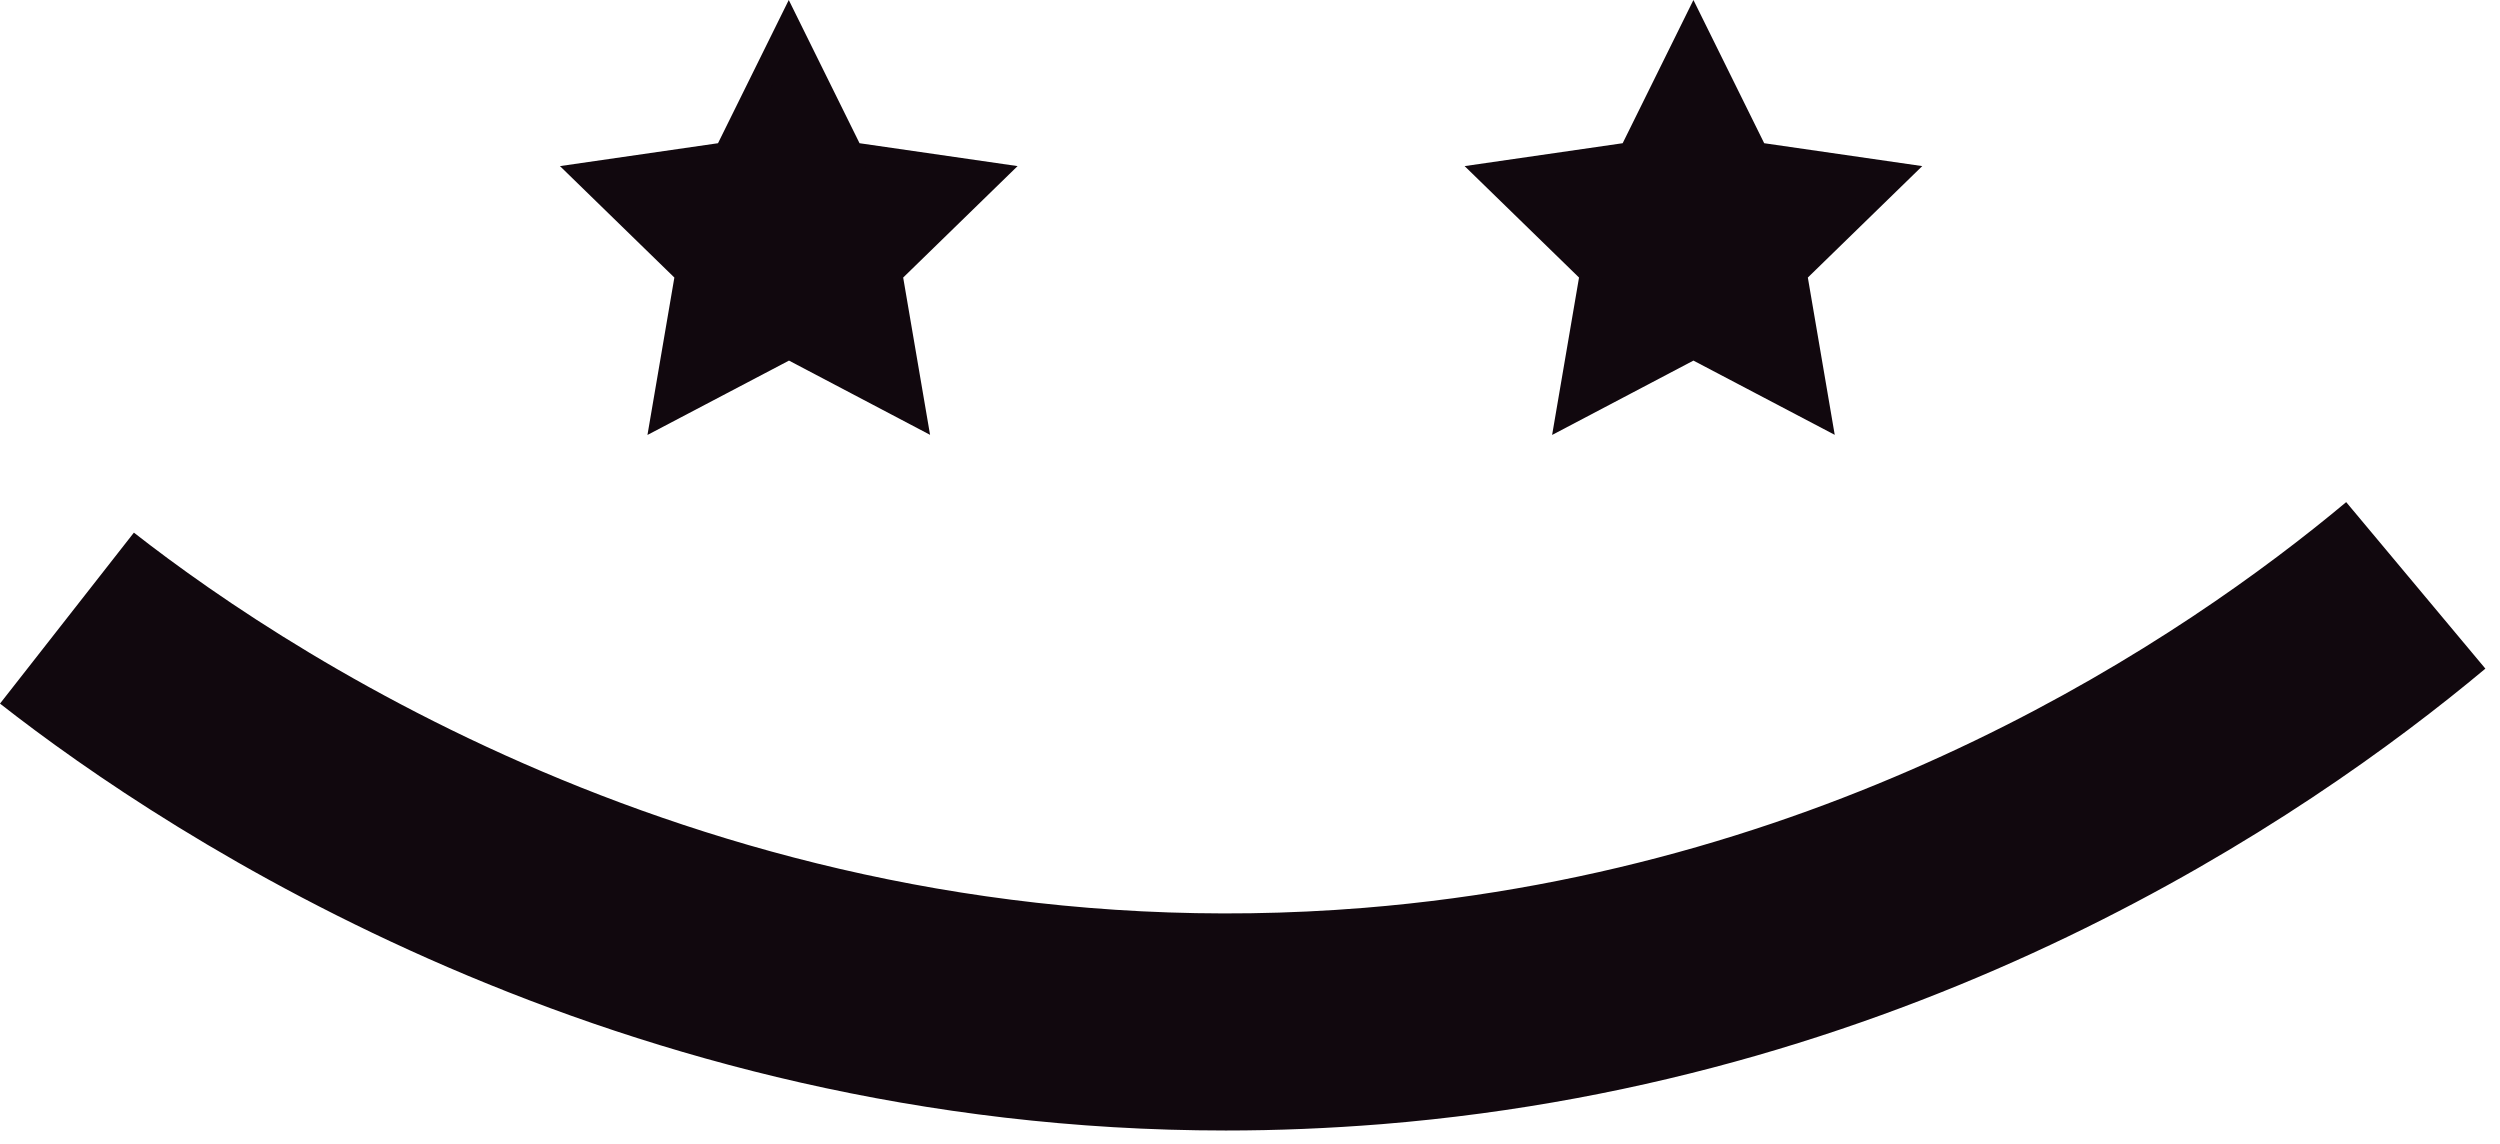 <svg width="118" height="54" viewBox="0 0 118 54" fill="none" xmlns="http://www.w3.org/2000/svg">
<g class="eyes">
<path d="M37.24 1.2L40.22 7.24L46.88 8.21L42.06 12.9L43.2 19.54L37.24 16.41L31.28 19.54L32.42 12.9L27.6 8.21L34.26 7.24L37.24 1.2Z" fill="#11080E"/>
<path d="M43.91 20.53L37.24 17.02L30.56 20.53L31.83 13.1L26.43 7.84L33.89 6.76L37.23 0L40.57 6.76L48.03 7.84L42.63 13.1L43.9 20.53H43.91ZM28.75 8.59L32.99 12.72L31.99 18.56L37.23 15.8L42.47 18.56L41.47 12.72L45.71 8.59L39.85 7.74L37.23 2.43L34.61 7.74L28.75 8.59Z" fill="#11080E"/>
</g>
<g class="eyesRight">
<path d="M79.94 1.2L82.92 7.24L89.58 8.21L84.76 12.9L85.9 19.54L79.94 16.41L73.98 19.54L75.12 12.9L70.3 8.21L76.96 7.24L79.94 1.2Z" fill="#11080E"/>
<path d="M86.61 20.53L79.93 17.02L73.26 20.53L74.53 13.1L69.13 7.84L76.59 6.76L79.93 0L83.27 6.76L90.73 7.84L85.33 13.1L86.6 20.53H86.61ZM79.93 15.8L85.17 18.56L84.17 12.72L88.41 8.59L82.55 7.74L79.93 2.43L77.31 7.74L71.45 8.59L75.69 12.72L74.69 18.56L79.93 15.8Z" fill="#11080E"/>
</g>
<path d="M57.86 53.36C29.05 53.36 8.08 39.54 0 33.21L6.32 25.14C14.13 31.25 35.41 45.2 64.39 42.85C86.99 41.01 103.13 30.06 110.74 23.7L117.31 31.56C108.77 38.7 90.64 50.99 65.22 53.06C62.72 53.26 60.26 53.36 57.86 53.36Z" fill="#11080E"/>
</svg>

